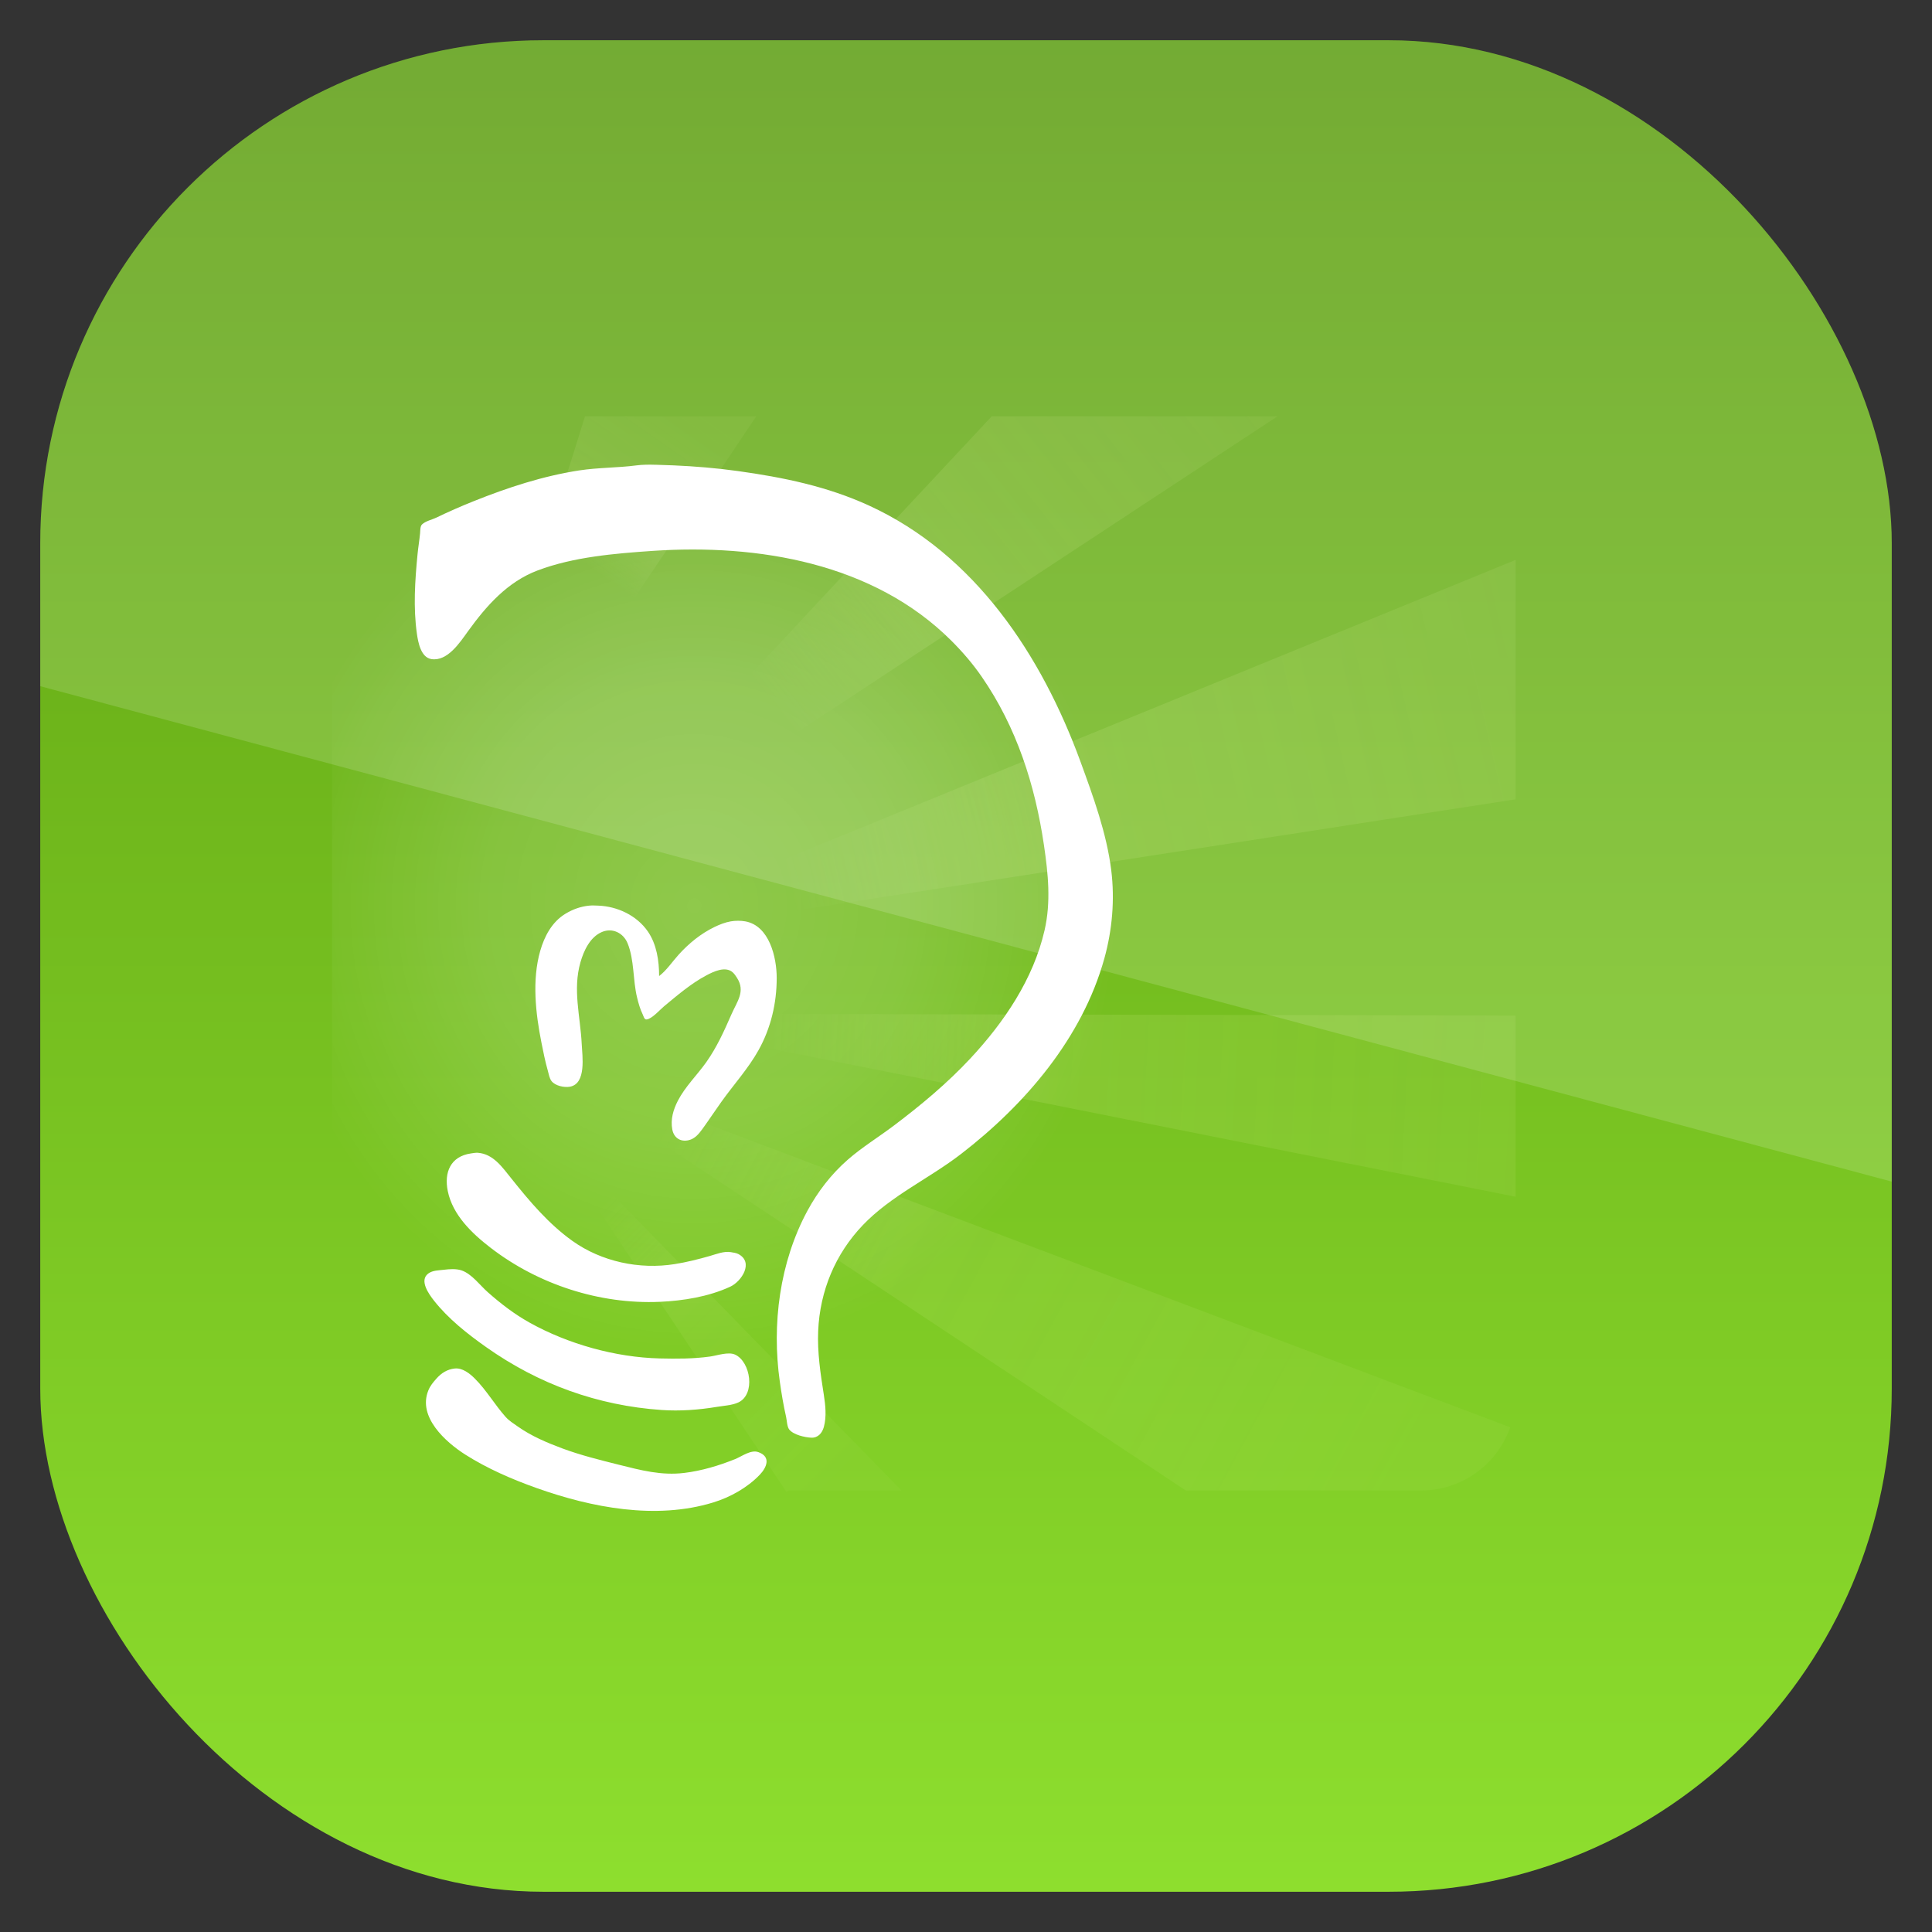 <?xml version="1.0" encoding="UTF-8" standalone="no"?>
<!-- Created with Inkscape (http://www.inkscape.org/) -->
<svg id="svg11037" xmlns:rdf="http://www.w3.org/1999/02/22-rdf-syntax-ns#" xmlns="http://www.w3.org/2000/svg" height="96" width="96" version="1.1" xmlns:cc="http://creativecommons.org/ns#" xmlns:xlink="http://www.w3.org/1999/xlink" xmlns:dc="http://purl.org/dc/elements/1.1/">
 <rect width="100%" height="100%" fill="#333333" stroke="none"/>
 <defs id="defs11039">
  <linearGradient id="linearGradient11642" y2="1046.1" gradientUnits="userSpaceOnUse" y1="962.62" gradientTransform="matrix(1.15 0 0 1.15 -7.2 -150.65)" x2="48" x1="48">
   <stop id="stop3189-94" style="stop-color:#5a9b0f" offset="0"/>
   <stop id="stop3191-6" style="stop-color:#8fe02f" offset="1"/>
  </linearGradient>
  <linearGradient id="linearGradient5782" x1="32" xlink:href="#linearGradient4239-3" gradientUnits="userSpaceOnUse" x2="39" y1="16" y2="6"/>
  <linearGradient id="linearGradient4239-3">
   <stop id="stop5734" style="stop-color:#e2f39e;stop-opacity:0" offset="0"/>
   <stop id="stop5736" style="stop-color:#e0f298;stop-opacity:.291" offset=".3"/>
   <stop id="stop4243-2" style="stop-color:#e0f297;stop-opacity:.165" offset="1"/>
  </linearGradient>
  <linearGradient id="linearGradient5784" x1="42" xlink:href="#linearGradient4239-3" gradientUnits="userSpaceOnUse" x2="70" y1="23" y2="1"/>
  <linearGradient id="linearGradient5770-9" x1="44" xlink:href="#linearGradient4239-3" gradientUnits="userSpaceOnUse" x2="96" y1="36" y2="24"/>
  <linearGradient id="linearGradient5774" x1="42" xlink:href="#linearGradient4239-3" gradientUnits="userSpaceOnUse" x2="96" y1="45" y2="48"/>
  <linearGradient id="linearGradient5776-7" x1="36" xlink:href="#linearGradient4239-3" gradientUnits="userSpaceOnUse" x2="82" y1="51" y2="76"/>
  <linearGradient id="linearGradient3226" x1="32" xlink:href="#linearGradient4239-3" gradientUnits="userSpaceOnUse" x2="48" y1="56" y2="72"/>
  <radialGradient id="radialGradient5730" gradientUnits="userSpaceOnUse" cy="34.75" cx="24" gradientTransform="matrix(.5 0 0 .524 12 17.798)" r="42">
   <stop id="stop4287-6" style="stop-color:#fff" offset="0"/>
   <stop id="stop5732" style="stop-color:#fff;stop-opacity:.709" offset=".5"/>
   <stop id="stop4289-1" style="stop-color:#fff;stop-opacity:0" offset="1"/>
  </radialGradient>
  <clipPath id="clipPath3009" clipPathUnits="userSpaceOnUse">
   <path id="path3011" style="opacity:.15;fill:#fff" d="m-2 956.36h-96v33.562l96 25.687v-59.25z"/>
  </clipPath>
 </defs>
 <g id="layer1" transform="translate(0 -956.36)">
  <rect id="rect3867" style="fill:url(#linearGradient11642)" rx="25" ry="25" height="92" width="92" y="958.36" x="2"/>
  <g id="g3186" transform="translate(-2.5e-7 .002)">
   <g id="g3109">
    <g id="g3151" transform="matrix(.785 0 0 .785 4.66 972.33)">
     <path id="path5766" d="m31.094 6-9.469 30.312 20.313-30.312h-10.844z" style="opacity:.4;fill:url(#linearGradient5782)"/>
     <path id="path5764" d="m56.844 6-28.844 30.875 46.938-30.875h-18.094z" style="opacity:.5;fill:url(#linearGradient5784)"/>
     <path id="path5762" d="m90 15.094-59.469 24.344 59.469-9.188v-15.156z" style="opacity:.5;fill:url(#linearGradient5770-9)"/>
     <path id="path5760" d="m31.688 43.812 58.312 11.594v-11.468l-58.312-0.126z" style="opacity:.5;fill:url(#linearGradient5774)"/>
     <path id="path5758" d="m27.844 46.656 41.281 27.344h14.875c2.621 0 4.835-1.667 5.656-4l-61.812-23.344z" style="opacity:.4;fill:url(#linearGradient5776-7)"/>
     <path id="path4224" d="m28 50.312 15.844 23.782 0.156-0.094h7.125l-23.125-23.688z" style="opacity:.3;fill:url(#linearGradient3226)"/>
    </g>
   </g>
  </g>
  <g id="g3129" transform="translate(10.5 965.36)">
   <path id="path3984-5" d="m12 6c-3.324 0-6 2.676-6 6v56c0 3.324 2.676 6 6 6h12l-3 16 23-16h20v-68h-52z" style="opacity:.2;fill:url(#radialGradient5730)"/>
   <path id="path26" d="m22.062 14.094c-0.309-0.01-0.642-0.008-0.938 0.031-0.943 0.124-1.896 0.104-2.844 0.25-1.815 0.28-3.55 0.851-5.25 1.531-0.619 0.248-1.244 0.522-1.844 0.812-0.223 0.108-0.539 0.17-0.719 0.344-0.093 0.09-0.082 0.317-0.094 0.438-0.032 0.34-0.092 0.691-0.125 1.031-0.127 1.311-0.219 2.658-0.031 3.969 0.061 0.423 0.198 1.169 0.719 1.25 0.8 0.125 1.42-0.831 1.812-1.375 0.917-1.27 1.964-2.463 3.469-3.031 1.771-0.669 3.814-0.84 5.688-0.969 5.257-0.36 11.002 0.597 14.875 4.469 0.551 0.551 1.057 1.139 1.5 1.781 1.734 2.511 2.652 5.376 3.094 8.375 0.208 1.408 0.352 2.817 0.031 4.219-0.557 2.432-2.009 4.573-3.688 6.375-1.149 1.234-2.467 2.33-3.812 3.344-0.751 0.566-1.575 1.069-2.281 1.688-0.814 0.712-1.486 1.581-2 2.531-1.384 2.559-1.782 5.643-1.375 8.5 0.083 0.586 0.18 1.173 0.312 1.75 0.04 0.173 0.044 0.484 0.156 0.625 0.209 0.264 0.774 0.391 1.094 0.406 0.333 0.016 0.543-0.232 0.625-0.531 0.14-0.512 0.081-1.079 0-1.594-0.166-1.055-0.328-2.116-0.281-3.188 0.087-1.978 0.848-3.817 2.219-5.25 1.394-1.458 3.291-2.31 4.875-3.531 3.193-2.461 6.027-5.768 7.125-9.719 0.393-1.413 0.523-2.92 0.344-4.375-0.227-1.841-0.898-3.674-1.531-5.407-1.933-5.282-5.237-10.303-10.5-12.719-2.09-0.959-4.27-1.404-6.532-1.719-1.06-0.147-2.119-0.234-3.187-0.281-0.297-0.013-0.597-0.021-0.907-0.031zm-3.281 21.906c-0.422 0.041-0.816 0.18-1.188 0.406-0.667 0.406-1.041 1.116-1.25 1.844-0.415 1.446-0.228 3.111 0.062 4.562 0.093 0.464 0.182 0.919 0.312 1.375 0.047 0.164 0.081 0.394 0.188 0.531 0.187 0.239 0.627 0.328 0.906 0.281 0.839-0.141 0.622-1.538 0.594-2.125-0.067-1.375-0.455-2.695-0.062-4.062 0.166-0.579 0.478-1.249 1.062-1.5 0.528-0.227 1.072 0.047 1.281 0.562 0.338 0.835 0.257 1.819 0.469 2.688 0.072 0.295 0.148 0.569 0.281 0.844 0.039 0.08 0.076 0.26 0.188 0.25 0.272-0.025 0.671-0.488 0.875-0.656 0.658-0.544 1.336-1.129 2.094-1.531 0.356-0.189 0.948-0.478 1.312-0.156 0.093 0.082 0.152 0.177 0.219 0.281 0.428 0.67-0.003 1.175-0.281 1.812-0.36 0.825-0.728 1.638-1.25 2.375-0.449 0.634-1.048 1.214-1.406 1.906-0.231 0.446-0.377 0.934-0.281 1.438 0.077 0.407 0.397 0.627 0.812 0.531 0.311-0.071 0.51-0.317 0.688-0.562 0.316-0.438 0.624-0.904 0.938-1.344 0.607-0.851 1.333-1.648 1.844-2.562 0.615-1.103 0.907-2.337 0.906-3.594-0-1.027-0.367-2.597-1.562-2.812-0.225-0.04-0.495-0.039-0.719 0-0.278 0.048-0.559 0.158-0.812 0.281-0.68 0.329-1.276 0.816-1.781 1.375-0.315 0.348-0.595 0.777-0.969 1.062 0-0.758-0.122-1.583-0.562-2.219-0.552-0.796-1.514-1.246-2.469-1.281-0.144-0.005-0.297-0.014-0.438 0zm-5.531 12.281c-0.109-0.008-0.221 0.014-0.344 0.031-1.026 0.147-1.346 0.947-1.156 1.875 0.243 1.187 1.2 2.099 2.125 2.812 2.37 1.827 5.421 2.818 8.406 2.688 1.165-0.051 2.431-0.256 3.5-0.75 0.573-0.265 1.187-1.217 0.406-1.625-0.107-0.056-0.256-0.074-0.375-0.094-0.341-0.056-0.708 0.095-1.031 0.188-0.57 0.164-1.163 0.312-1.75 0.406-1.752 0.281-3.643-0.118-5.094-1.156-1.173-0.84-2.105-1.943-3-3.062-0.48-0.599-0.925-1.254-1.688-1.312zm-1.25 5.781c-0.155 0.002-0.314 0.015-0.438 0.031-0.261 0.034-0.558 0.023-0.781 0.188-0.466 0.342 0.036 1.032 0.281 1.344 0.711 0.904 1.659 1.651 2.594 2.312 2.606 1.843 5.545 2.907 8.719 3.125 0.913 0.063 1.847-0.006 2.75-0.156 0.33-0.055 0.757-0.076 1.062-0.219 0.863-0.404 0.614-2.013-0.156-2.375-0.336-0.158-0.897 0.045-1.25 0.094-0.834 0.116-1.661 0.114-2.5 0.094-2.199-0.054-4.553-0.713-6.469-1.781-0.753-0.42-1.416-0.931-2.062-1.5-0.394-0.345-0.804-0.918-1.313-1.093-0.119-0.041-0.283-0.064-0.438-0.063zm0.094 4.938c-0.372 0.042-0.662 0.224-0.906 0.5-0.168 0.19-0.31 0.354-0.406 0.594-0.533 1.319 0.862 2.564 1.844 3.188 1.093 0.693 2.315 1.223 3.531 1.656 2.743 0.976 5.932 1.592 8.781 0.719 0.847-0.259 1.697-0.734 2.312-1.375 0.347-0.361 0.574-0.894-0.062-1.125-0.377-0.137-0.815 0.206-1.157 0.344-0.807 0.325-1.665 0.583-2.531 0.688-1.141 0.138-2.15-0.132-3.25-0.407-0.939-0.235-1.904-0.474-2.812-0.812-0.775-0.289-1.541-0.614-2.219-1.094-0.203-0.143-0.428-0.282-0.594-0.469-0.543-0.61-0.949-1.325-1.531-1.906-0.251-0.251-0.615-0.543-1-0.5z" style="fill:#fff"/>
  </g>
  <rect id="rect3003" style="opacity:.15;fill:#fff" transform="translate(98 3.8281e-7)" clip-path="url(#clipPath3009)" rx="25" ry="25" height="92" width="92" y="958.36" x="-96"/>
 </g>
</svg>
